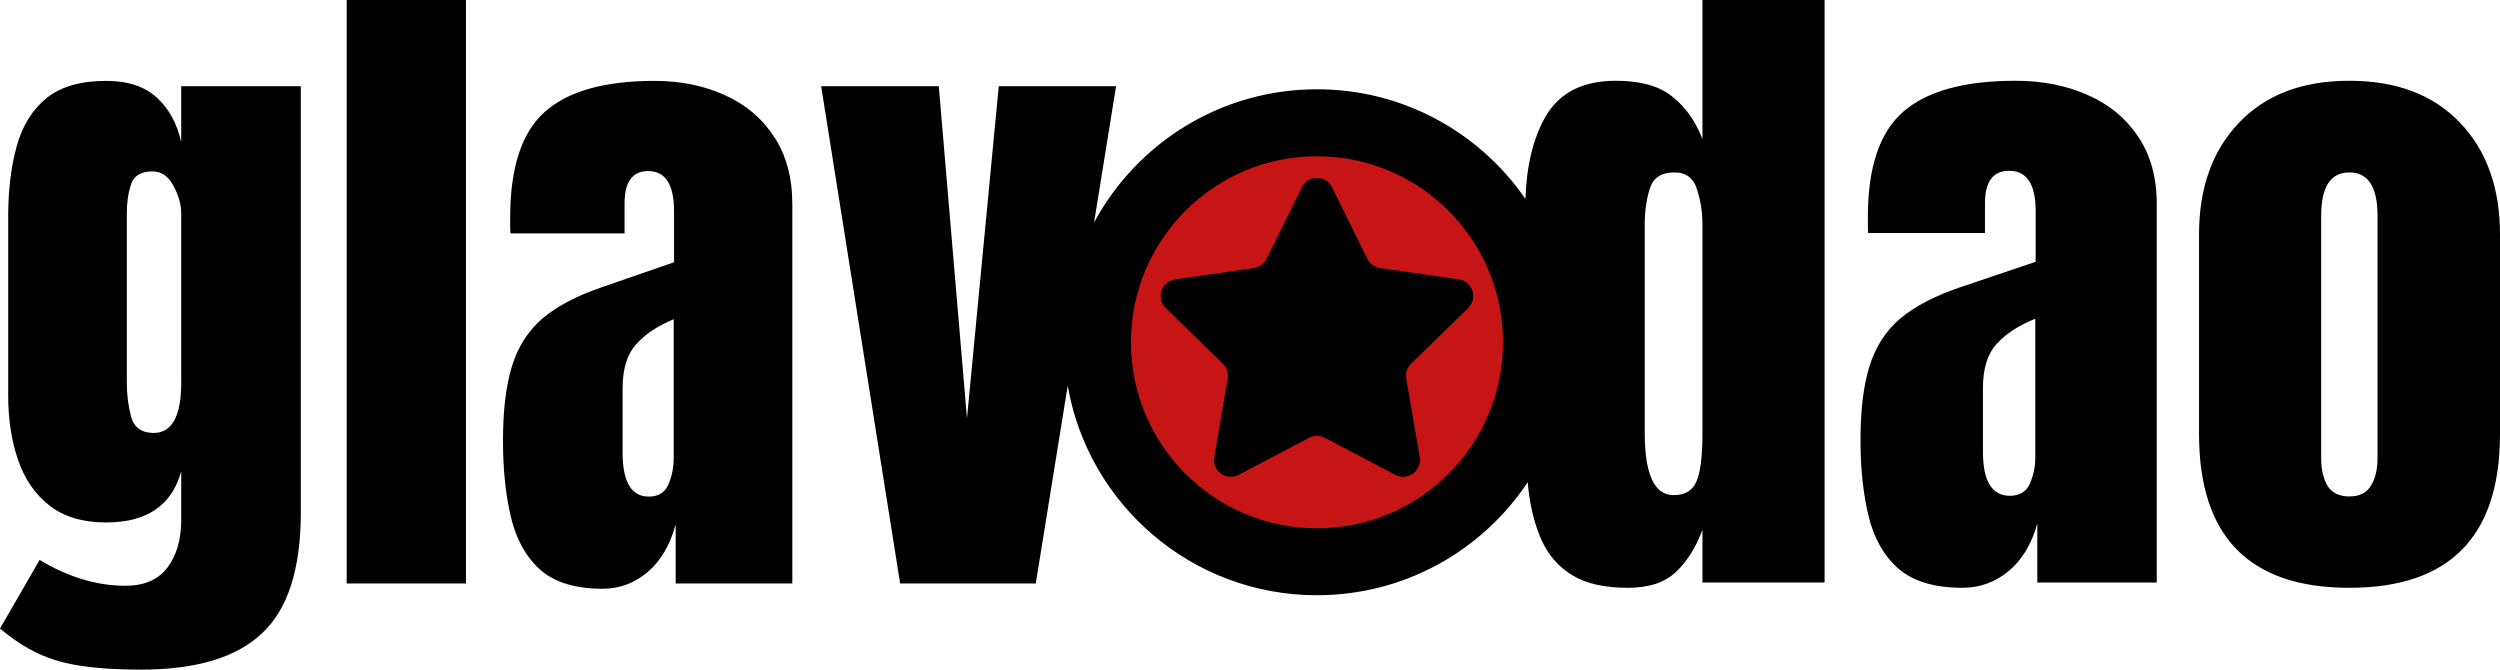 <svg width="336" height="90" viewBox="0 0 336 90" fill="none" xmlns="http://www.w3.org/2000/svg">
<path fill-rule="evenodd" clip-rule="evenodd" d="M46.594 78.416V0H62.625V78.416H46.594ZM18.937 90C15.884 90 13.256 89.837 11.054 89.51C8.881 89.213 6.929 88.663 5.197 87.861C3.464 87.059 1.732 85.931 0 84.475L5.329 75.252C9.175 77.569 13.021 78.728 16.867 78.728C19.392 78.728 21.271 77.911 22.504 76.277C23.738 74.644 24.354 72.52 24.354 69.906V63.356C23.092 67.931 19.73 70.218 14.269 70.218C11.127 70.218 8.588 69.46 6.65 67.945C4.712 66.431 3.303 64.381 2.422 61.797C1.541 59.213 1.101 56.332 1.101 53.154V29.139C1.101 25.545 1.483 22.381 2.246 19.648C3.009 16.886 4.345 14.733 6.254 13.188C8.162 11.644 10.834 10.871 14.269 10.871C17.176 10.871 19.436 11.614 21.051 13.099C22.695 14.584 23.796 16.589 24.354 19.114V11.584H40.429V68.881C40.429 76.455 38.696 81.861 35.232 85.099C31.797 88.366 26.365 90 18.937 90ZM20.655 58.188C23.121 58.188 24.354 55.931 24.354 51.416V28.693C24.354 27.475 24.002 26.228 23.297 24.951C22.622 23.673 21.682 23.035 20.479 23.035C18.952 23.035 17.998 23.614 17.616 24.772C17.234 25.901 17.044 27.208 17.044 28.693V51.416C17.044 53.02 17.234 54.55 17.616 56.005C18.027 57.46 19.04 58.188 20.655 58.188ZM72.578 76.545C74.516 78.267 77.319 79.129 80.989 79.129C83.25 79.129 85.261 78.386 87.023 76.901C88.784 75.416 90.047 73.277 90.81 70.485V78.416H106.489V27.49C106.489 23.866 105.666 20.822 104.022 18.356C102.408 15.891 100.206 14.035 97.416 12.787C94.627 11.51 91.471 10.871 87.948 10.871C81.224 10.871 76.306 12.267 73.194 15.059C70.112 17.822 68.57 22.53 68.57 29.183V30.475C68.57 30.832 68.585 31.129 68.614 31.366H83.94V27.356C83.94 24.445 84.997 22.99 87.111 22.99C89.43 22.99 90.59 24.787 90.59 28.381V35.243L80.813 38.629C77.437 39.787 74.78 41.198 72.842 42.861C70.934 44.525 69.583 46.663 68.79 49.277C67.998 51.861 67.601 55.188 67.601 59.257C67.601 63.059 67.954 66.46 68.658 69.46C69.363 72.46 70.669 74.822 72.578 76.545ZM89.841 65.094C89.372 66.193 88.491 66.743 87.199 66.743C84.85 66.743 83.676 64.767 83.676 60.817V52.218C83.676 49.604 84.278 47.629 85.481 46.292C86.685 44.926 88.374 43.797 90.546 42.906V61.53C90.546 62.807 90.311 63.995 89.841 65.094ZM120.978 78.416L110.364 11.584H126.174L129.962 56.228L134.234 11.584H150L147.042 29.908C152.78 19.247 164.044 12 177 12C188.627 12 198.89 17.836 205.021 26.738C205.168 22.216 206.078 18.507 207.751 15.613C209.615 12.44 212.756 10.854 217.176 10.854C220.452 10.854 222.963 11.55 224.706 12.944C226.48 14.308 227.848 16.221 228.81 18.682V0H245.224V78.288H228.81V71.216C227.908 73.618 226.706 75.516 225.202 76.909C223.729 78.303 221.58 79 218.754 79C215.627 79 213.147 78.437 211.313 77.31C209.479 76.183 208.112 74.626 207.21 72.639C206.308 70.652 205.706 68.324 205.406 65.655C205.378 65.377 205.351 65.096 205.325 64.813C199.233 73.967 188.821 80 177 80C160.215 80 146.271 67.837 143.5 51.843L139.21 78.416H120.978ZM227.998 64.721C227.487 65.937 226.465 66.545 224.932 66.545C222.346 66.545 221.054 63.758 221.054 58.182V30.114C221.054 28.394 221.279 26.808 221.73 25.355C222.181 23.902 223.278 23.175 225.022 23.175C226.615 23.175 227.638 23.946 228.088 25.488C228.569 27.001 228.81 28.543 228.81 30.114V58.182C228.81 61.326 228.539 63.505 227.998 64.721ZM255.145 76.42C257.129 78.14 260 79 263.758 79C266.073 79 268.133 78.259 269.936 76.776C271.74 75.293 273.033 73.158 273.814 70.371V78.288H289.868V27.445C289.868 23.828 289.026 20.788 287.343 18.327C285.689 15.865 283.435 14.012 280.579 12.766C277.723 11.491 274.491 10.854 270.883 10.854C263.999 10.854 258.963 12.247 255.777 15.035C252.62 17.793 251.042 22.493 251.042 29.136V30.426C251.042 30.782 251.057 31.078 251.087 31.315H266.78V27.312C266.78 24.406 267.862 22.953 270.027 22.953C272.401 22.953 273.589 24.747 273.589 28.335V35.185L263.578 38.566C260.121 39.722 257.4 41.131 255.416 42.792C253.462 44.452 252.079 46.587 251.267 49.197C250.455 51.777 250.05 55.098 250.05 59.161C250.05 62.957 250.41 66.352 251.132 69.347C251.853 72.343 253.191 74.7 255.145 76.42ZM272.822 64.988C272.341 66.085 271.439 66.634 270.117 66.634C267.712 66.634 266.509 64.662 266.509 60.718V52.133C266.509 49.523 267.125 47.551 268.358 46.217C269.591 44.853 271.319 43.726 273.544 42.836V61.43C273.544 62.705 273.303 63.891 272.822 64.988ZM315.753 79C302.284 79 295.55 72.105 295.55 58.316V31.538C295.55 25.251 297.339 20.239 300.916 16.503C304.494 12.737 309.439 10.854 315.753 10.854C322.096 10.854 327.056 12.737 330.634 16.503C334.211 20.239 336 25.251 336 31.538V58.316C336 72.105 329.251 79 315.753 79ZM315.753 66.723C317.105 66.723 318.067 66.249 318.639 65.299C319.24 64.321 319.54 63.09 319.54 61.608V29.002C319.54 25.117 318.278 23.175 315.753 23.175C313.227 23.175 311.965 25.117 311.965 29.002V61.608C311.965 63.09 312.25 64.321 312.821 65.299C313.423 66.249 314.4 66.723 315.753 66.723Z" fill="black"/>
<path fill-rule="evenodd" clip-rule="evenodd" d="M177 71C190.807 71 202 59.807 202 46C202 32.193 190.807 21 177 21C163.193 21 152 32.193 152 46C152 59.807 163.193 71 177 71ZM183.765 34.776L179.028 25.178C178.198 23.497 175.802 23.497 174.973 25.178L170.236 34.776C169.906 35.444 169.269 35.907 168.533 36.014L157.94 37.553C156.084 37.822 155.344 40.101 156.686 41.41L164.351 48.882C164.884 49.401 165.127 50.15 165.001 50.883L163.192 61.433C162.875 63.281 164.814 64.691 166.474 63.818L175.948 58.837C176.607 58.492 177.394 58.492 178.053 58.837L187.527 63.818C189.186 64.69 191.126 63.281 190.809 61.433L189 50.883C188.874 50.15 189.117 49.401 189.65 48.882L197.315 41.41C198.657 40.102 197.917 37.823 196.061 37.553L185.468 36.014C184.732 35.907 184.095 35.444 183.765 34.776Z" fill="#C71515"/>
</svg>
